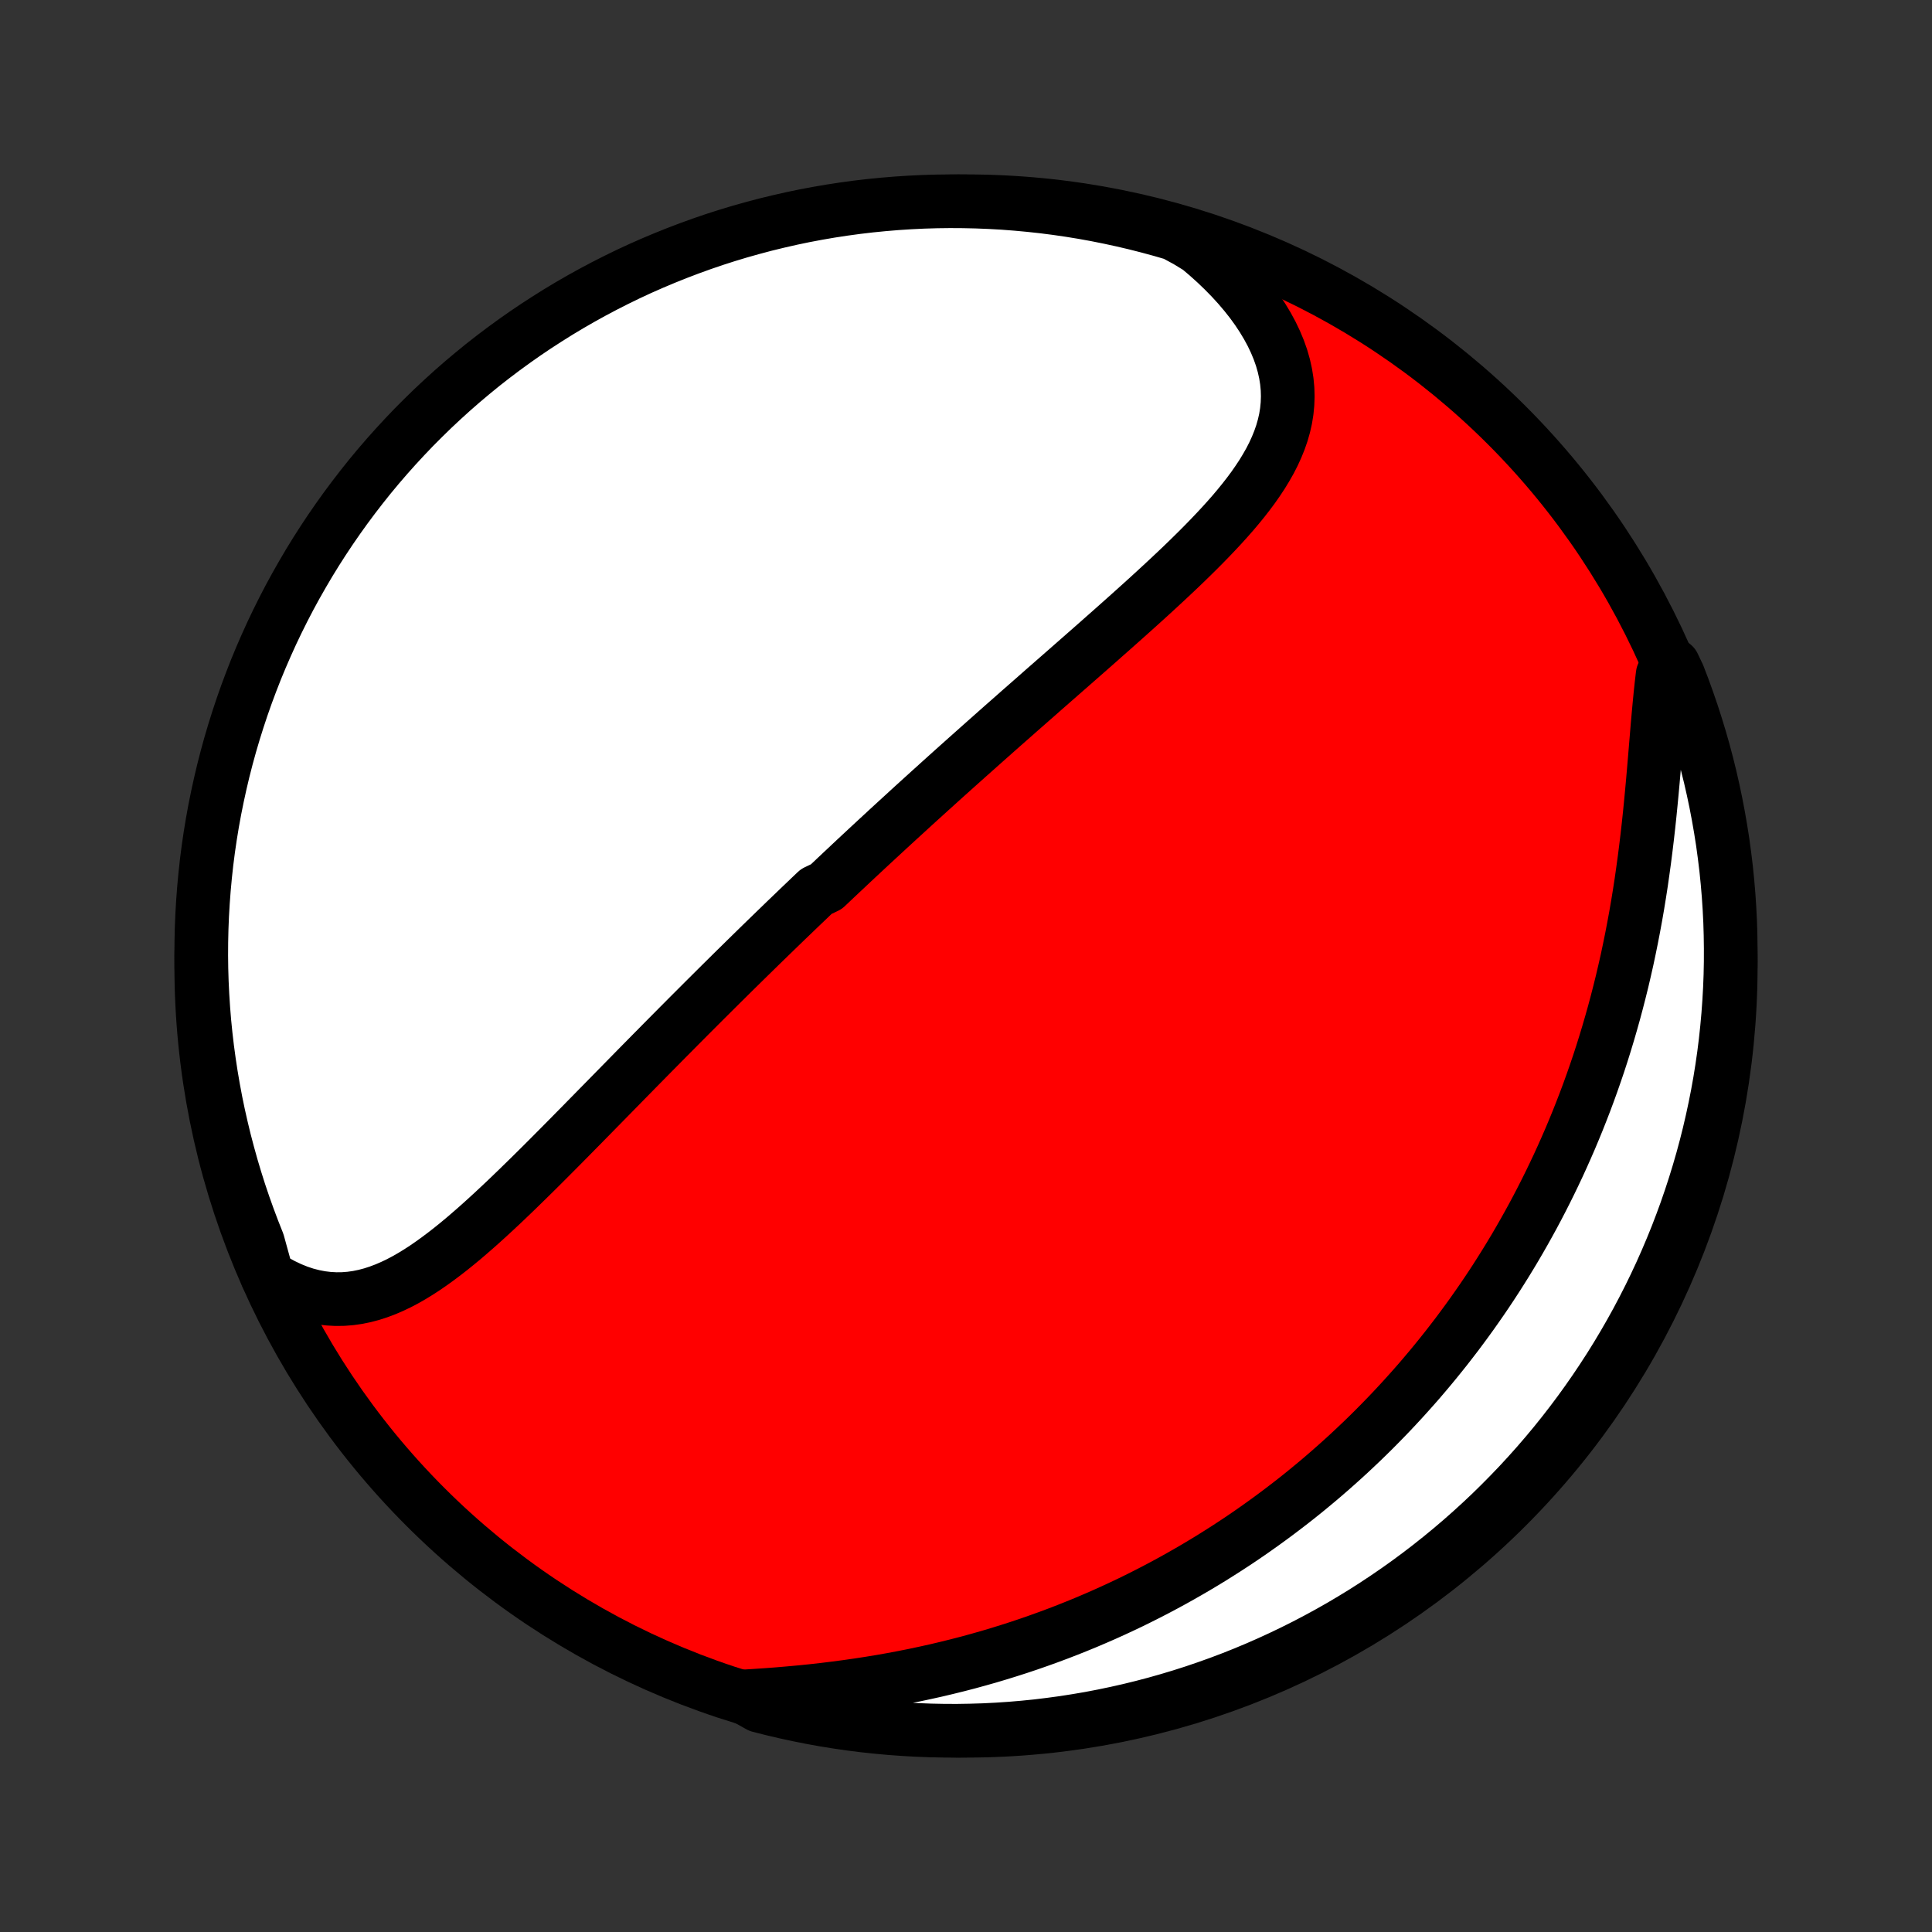 <?xml version="1.0" encoding="utf-8" standalone="no"?>
<!DOCTYPE svg PUBLIC "-//W3C//DTD SVG 1.1//EN"
  "http://www.w3.org/Graphics/SVG/1.1/DTD/svg11.dtd">
<!-- Created with matplotlib (http://matplotlib.org/) -->
<svg height="72pt" version="1.1" viewBox="0 0 72 72" width="72pt" xmlns="http://www.w3.org/2000/svg" xmlns:xlink="http://www.w3.org/1999/xlink">
 <rect x="0" y="0" width="72" height="72" fill="#333333" stroke="none"/>
 <defs>
  <style type="text/css">
*{stroke-linecap:butt;stroke-linejoin:round;}
  </style>
 </defs>
 <g id="figure_1">
  <g id="patch_1">
   <path d="
M0 72
L72 72
L72 0
L0 0
z
" style="fill:none;"/>
  </g>
  <g id="axes_1">
   <g id="PatchCollection_1">
    <defs>
     <path d="
M36 -7.5
C43.558 -7.5 50.808 -10.503 56.153 -15.848
C61.497 -21.192 64.5 -28.442 64.5 -36
C64.5 -43.558 61.497 -50.808 56.153 -56.153
C50.808 -61.497 43.558 -64.5 36 -64.5
C28.442 -64.5 21.192 -61.497 15.848 -56.153
C10.503 -50.808 7.5 -43.558 7.5 -36
C7.5 -28.442 10.503 -21.192 15.848 -15.848
C21.192 -10.503 28.442 -7.5 36 -7.5
z
" id="C0_0_a811fe30f3"/>
     <path d="
M9.957 -24.447
L10.247 -24.267
L10.536 -24.11
L10.825 -23.973
L11.112 -23.857
L11.398 -23.762
L11.681 -23.689
L11.962 -23.635
L12.241 -23.601
L12.517 -23.586
L12.789 -23.589
L13.059 -23.61
L13.326 -23.648
L13.59 -23.702
L13.851 -23.771
L14.11 -23.855
L14.365 -23.951
L14.618 -24.06
L14.869 -24.18
L15.117 -24.311
L15.363 -24.452
L15.607 -24.602
L15.848 -24.759
L16.088 -24.925
L16.326 -25.097
L16.563 -25.275
L16.798 -25.458
L17.032 -25.647
L17.264 -25.839
L17.494 -26.036
L17.724 -26.236
L17.952 -26.439
L18.179 -26.645
L18.405 -26.853
L18.63 -27.063
L18.854 -27.274
L19.076 -27.487
L19.298 -27.701
L19.518 -27.916
L19.738 -28.131
L19.956 -28.346
L20.174 -28.562
L20.39 -28.778
L20.605 -28.994
L20.82 -29.21
L21.033 -29.425
L21.246 -29.64
L21.457 -29.855
L21.668 -30.068
L21.877 -30.282
L22.086 -30.494
L22.293 -30.706
L22.5 -30.916
L22.706 -31.126
L22.911 -31.335
L23.115 -31.543
L23.318 -31.75
L23.52 -31.956
L23.721 -32.161
L23.922 -32.365
L24.122 -32.568
L24.32 -32.769
L24.519 -32.97
L24.716 -33.17
L24.913 -33.369
L25.109 -33.566
L25.304 -33.763
L25.499 -33.959
L25.693 -34.154
L25.886 -34.347
L26.079 -34.54
L26.271 -34.732
L26.463 -34.923
L26.654 -35.113
L26.845 -35.303
L27.035 -35.491
L27.225 -35.679
L27.414 -35.866
L27.604 -36.052
L27.792 -36.237
L27.981 -36.422
L28.169 -36.606
L28.357 -36.79
L28.545 -36.973
L28.733 -37.155
L28.92 -37.337
L29.108 -37.519
L29.295 -37.7
L29.483 -37.88
L29.67 -38.06
L29.857 -38.24
L30.045 -38.419
L30.233 -38.599
L30.42 -38.777
L30.796 -38.956
L30.985 -39.135
L31.173 -39.313
L31.362 -39.491
L31.552 -39.669
L31.741 -39.847
L31.931 -40.025
L32.122 -40.203
L32.313 -40.381
L32.505 -40.559
L32.697 -40.737
L32.89 -40.915
L33.083 -41.094
L33.277 -41.272
L33.472 -41.451
L33.668 -41.63
L33.864 -41.81
L34.061 -41.99
L34.259 -42.17
L34.458 -42.35
L34.657 -42.531
L34.858 -42.712
L35.059 -42.894
L35.262 -43.077
L35.466 -43.26
L35.67 -43.443
L35.876 -43.627
L36.083 -43.812
L36.291 -43.997
L36.5 -44.183
L36.71 -44.37
L36.921 -44.557
L37.134 -44.746
L37.347 -44.935
L37.562 -45.124
L37.779 -45.315
L37.996 -45.507
L38.215 -45.699
L38.435 -45.892
L38.656 -46.086
L38.878 -46.282
L39.102 -46.478
L39.327 -46.675
L39.553 -46.873
L39.78 -47.072
L40.008 -47.272
L40.237 -47.473
L40.467 -47.675
L40.699 -47.879
L40.931 -48.083
L41.163 -48.289
L41.397 -48.495
L41.631 -48.703
L41.866 -48.912
L42.101 -49.122
L42.336 -49.333
L42.571 -49.545
L42.807 -49.759
L43.042 -49.974
L43.276 -50.19
L43.51 -50.407
L43.743 -50.626
L43.975 -50.845
L44.205 -51.066
L44.433 -51.289
L44.66 -51.513
L44.883 -51.738
L45.104 -51.965
L45.321 -52.193
L45.535 -52.423
L45.744 -52.654
L45.949 -52.887
L46.147 -53.122
L46.34 -53.359
L46.526 -53.598
L46.705 -53.839
L46.875 -54.083
L47.037 -54.328
L47.188 -54.577
L47.33 -54.827
L47.46 -55.081
L47.577 -55.338
L47.682 -55.597
L47.773 -55.86
L47.849 -56.126
L47.91 -56.395
L47.954 -56.668
L47.981 -56.944
L47.991 -57.224
L47.983 -57.506
L47.956 -57.792
L47.91 -58.081
L47.845 -58.372
L47.761 -58.666
L47.657 -58.961
L47.533 -59.259
L47.391 -59.557
L47.229 -59.856
L47.049 -60.155
L46.851 -60.454
L46.635 -60.752
L46.401 -61.048
L46.151 -61.342
L45.885 -61.633
L45.604 -61.92
L45.308 -62.204
L44.998 -62.483
L44.675 -62.757
L44.235 -63.026
L43.758 -63.284
L43.278 -63.424
L42.796 -63.555
L42.312 -63.678
L41.826 -63.792
L41.338 -63.898
L40.849 -63.996
L40.358 -64.085
L39.866 -64.165
L39.372 -64.237
L38.878 -64.3
L38.383 -64.354
L37.887 -64.4
L37.39 -64.438
L36.893 -64.466
L36.396 -64.486
L35.898 -64.497
L35.401 -64.5
L34.904 -64.494
L34.407 -64.479
L33.91 -64.455
L33.415 -64.423
L32.92 -64.382
L32.426 -64.333
L31.933 -64.275
L31.441 -64.208
L30.951 -64.133
L30.462 -64.049
L29.975 -63.957
L29.49 -63.856
L29.007 -63.746
L28.526 -63.629
L28.047 -63.502
L27.57 -63.368
L27.096 -63.225
L26.625 -63.074
L26.157 -62.914
L25.692 -62.746
L25.23 -62.57
L24.771 -62.386
L24.315 -62.194
L23.863 -61.995
L23.415 -61.787
L22.971 -61.571
L22.53 -61.347
L22.094 -61.116
L21.662 -60.877
L21.234 -60.631
L20.811 -60.377
L20.393 -60.115
L19.979 -59.847
L19.57 -59.571
L19.166 -59.287
L18.767 -58.997
L18.374 -58.7
L17.985 -58.396
L17.603 -58.084
L17.226 -57.767
L16.854 -57.442
L16.489 -57.111
L16.129 -56.774
L15.776 -56.43
L15.428 -56.081
L15.087 -55.724
L14.752 -55.362
L14.424 -54.995
L14.102 -54.621
L13.787 -54.242
L13.479 -53.856
L13.178 -53.466
L12.883 -53.07
L12.596 -52.669
L12.316 -52.264
L12.043 -51.853
L11.777 -51.437
L11.518 -51.016
L11.268 -50.591
L11.024 -50.162
L10.788 -49.728
L10.56 -49.29
L10.34 -48.848
L10.127 -48.402
L9.923 -47.952
L9.726 -47.499
L9.537 -47.042
L9.357 -46.582
L9.184 -46.118
L9.02 -45.652
L8.864 -45.182
L8.716 -44.71
L8.576 -44.235
L8.445 -43.758
L8.322 -43.278
L8.208 -42.796
L8.102 -42.312
L8.004 -41.826
L7.915 -41.338
L7.835 -40.849
L7.763 -40.358
L7.7 -39.866
L7.646 -39.372
L7.6 -38.878
L7.563 -38.383
L7.534 -37.887
L7.514 -37.39
L7.503 -36.893
L7.5 -36.396
L7.506 -35.898
L7.521 -35.401
L7.545 -34.904
L7.577 -34.407
L7.617 -33.91
L7.667 -33.415
L7.725 -32.92
L7.792 -32.426
L7.867 -31.933
L7.951 -31.441
L8.043 -30.951
L8.144 -30.462
L8.254 -29.975
L8.371 -29.49
L8.498 -29.007
L8.632 -28.526
L8.775 -28.047
L8.926 -27.57
L9.086 -27.096
L9.254 -26.625
L9.43 -26.157
L9.614 -25.692
z
" id="C0_1_b2fb836083"/>
     <path d="
M27.681 -8.777
L28.11 -8.803
L28.54 -8.832
L28.972 -8.864
L29.404 -8.901
L29.835 -8.94
L30.267 -8.984
L30.697 -9.032
L31.126 -9.085
L31.553 -9.141
L31.979 -9.202
L32.402 -9.267
L32.823 -9.336
L33.241 -9.41
L33.656 -9.488
L34.067 -9.57
L34.476 -9.657
L34.881 -9.747
L35.282 -9.842
L35.679 -9.94
L36.073 -10.042
L36.463 -10.149
L36.848 -10.258
L37.23 -10.372
L37.607 -10.489
L37.98 -10.609
L38.35 -10.733
L38.714 -10.86
L39.075 -10.99
L39.432 -11.123
L39.784 -11.259
L40.132 -11.398
L40.476 -11.539
L40.816 -11.684
L41.151 -11.83
L41.483 -11.98
L41.811 -12.132
L42.135 -12.286
L42.454 -12.443
L42.77 -12.602
L43.082 -12.763
L43.391 -12.927
L43.695 -13.092
L43.996 -13.26
L44.294 -13.43
L44.587 -13.601
L44.878 -13.775
L45.165 -13.95
L45.448 -14.128
L45.729 -14.307
L46.006 -14.488
L46.28 -14.671
L46.551 -14.856
L46.819 -15.043
L47.083 -15.231
L47.345 -15.421
L47.604 -15.613
L47.86 -15.807
L48.114 -16.002
L48.365 -16.199
L48.613 -16.398
L48.858 -16.599
L49.101 -16.801
L49.342 -17.006
L49.58 -17.212
L49.815 -17.42
L50.049 -17.63
L50.28 -17.841
L50.508 -18.055
L50.735 -18.27
L50.959 -18.487
L51.181 -18.706
L51.401 -18.928
L51.619 -19.151
L51.835 -19.376
L52.049 -19.604
L52.261 -19.833
L52.471 -20.065
L52.679 -20.298
L52.886 -20.534
L53.09 -20.773
L53.292 -21.013
L53.493 -21.256
L53.692 -21.502
L53.889 -21.749
L54.084 -22
L54.278 -22.252
L54.469 -22.508
L54.659 -22.766
L54.847 -23.026
L55.033 -23.29
L55.218 -23.556
L55.401 -23.825
L55.582 -24.097
L55.761 -24.372
L55.938 -24.65
L56.114 -24.931
L56.288 -25.216
L56.46 -25.503
L56.63 -25.794
L56.798 -26.088
L56.964 -26.385
L57.129 -26.686
L57.291 -26.99
L57.451 -27.298
L57.609 -27.609
L57.765 -27.924
L57.919 -28.243
L58.071 -28.565
L58.22 -28.891
L58.367 -29.221
L58.512 -29.554
L58.654 -29.892
L58.794 -30.233
L58.931 -30.579
L59.066 -30.928
L59.198 -31.281
L59.327 -31.638
L59.453 -31.999
L59.577 -32.364
L59.697 -32.733
L59.814 -33.106
L59.928 -33.483
L60.039 -33.864
L60.147 -34.248
L60.251 -34.636
L60.352 -35.028
L60.45 -35.423
L60.543 -35.821
L60.634 -36.223
L60.72 -36.628
L60.803 -37.036
L60.882 -37.446
L60.958 -37.859
L61.03 -38.275
L61.098 -38.692
L61.163 -39.112
L61.223 -39.533
L61.281 -39.955
L61.335 -40.378
L61.386 -40.801
L61.434 -41.224
L61.479 -41.647
L61.521 -42.069
L61.561 -42.49
L61.599 -42.909
L61.635 -43.325
L61.67 -43.738
L61.704 -44.148
L61.738 -44.553
L61.771 -44.954
L61.806 -45.349
L61.842 -45.737
L61.879 -46.118
L61.919 -46.492
L61.962 -46.858
L62.364 -47.214
L62.549 -46.826
L62.726 -46.364
L62.894 -45.899
L63.055 -45.431
L63.207 -44.96
L63.351 -44.487
L63.487 -44.011
L63.614 -43.532
L63.733 -43.051
L63.843 -42.568
L63.945 -42.083
L64.038 -41.596
L64.123 -41.108
L64.2 -40.618
L64.267 -40.126
L64.327 -39.633
L64.377 -39.139
L64.419 -38.645
L64.452 -38.149
L64.477 -37.653
L64.492 -37.156
L64.499 -36.659
L64.498 -36.161
L64.488 -35.664
L64.469 -35.167
L64.441 -34.67
L64.405 -34.173
L64.36 -33.677
L64.307 -33.181
L64.245 -32.687
L64.174 -32.193
L64.095 -31.701
L64.007 -31.21
L63.91 -30.72
L63.805 -30.233
L63.692 -29.746
L63.57 -29.262
L63.44 -28.78
L63.301 -28.3
L63.154 -27.822
L62.999 -27.347
L62.836 -26.874
L62.664 -26.404
L62.485 -25.937
L62.297 -25.474
L62.101 -25.013
L61.898 -24.556
L61.686 -24.102
L61.467 -23.652
L61.239 -23.205
L61.005 -22.763
L60.762 -22.324
L60.512 -21.89
L60.255 -21.46
L59.99 -21.034
L59.717 -20.613
L59.438 -20.197
L59.151 -19.785
L58.858 -19.379
L58.557 -18.977
L58.25 -18.581
L57.936 -18.19
L57.615 -17.805
L57.287 -17.424
L56.953 -17.05
L56.613 -16.681
L56.266 -16.319
L55.913 -15.962
L55.555 -15.611
L55.19 -15.267
L54.819 -14.929
L54.443 -14.597
L54.061 -14.272
L53.673 -13.953
L53.28 -13.641
L52.882 -13.336
L52.479 -13.038
L52.071 -12.747
L51.657 -12.463
L51.239 -12.186
L50.817 -11.916
L50.389 -11.654
L49.958 -11.399
L49.522 -11.152
L49.082 -10.912
L48.638 -10.68
L48.191 -10.456
L47.739 -10.239
L47.284 -10.03
L46.826 -9.829
L46.364 -9.636
L45.899 -9.451
L45.431 -9.274
L44.96 -9.106
L44.487 -8.945
L44.011 -8.793
L43.532 -8.649
L43.051 -8.513
L42.568 -8.386
L42.083 -8.267
L41.596 -8.157
L41.108 -8.055
L40.618 -7.961
L40.126 -7.877
L39.633 -7.8
L39.139 -7.733
L38.645 -7.673
L38.149 -7.623
L37.653 -7.581
L37.156 -7.548
L36.659 -7.523
L36.161 -7.508
L35.664 -7.5
L35.167 -7.502
L34.67 -7.512
L34.173 -7.531
L33.677 -7.559
L33.181 -7.595
L32.687 -7.64
L32.193 -7.693
L31.701 -7.755
L31.21 -7.826
L30.72 -7.905
L30.233 -7.993
L29.746 -8.09
L29.262 -8.195
L28.78 -8.308
L28.3 -8.43
z
" id="C0_2_9c424451bb"/>
    </defs>
    <g clip-path="url(#p1bffca34e9)">
     <use style="fill:#ff0000;stroke:#000000;stroke-width:2.0;" x="0.0" xlink:href="#C0_0_a811fe30f3" y="72.0"/>
    </g>
    <g clip-path="url(#p1bffca34e9)">
     <use style="fill:#ffffff;stroke:#000000;stroke-width:2.0;" x="0.0" xlink:href="#C0_1_b2fb836083" y="72.0"/>
    </g>
    <g clip-path="url(#p1bffca34e9)">
     <use style="fill:#ffffff;stroke:#000000;stroke-width:2.0;" x="0.0" xlink:href="#C0_2_9c424451bb" y="72.0"/>
    </g>
   </g>
  </g>
 </g>
 <defs>
  <clipPath id="p1bffca34e9">
   <rect height="72.0" width="72.0" x="0.0" y="0.0"/>
  </clipPath>
 </defs>
</svg>
